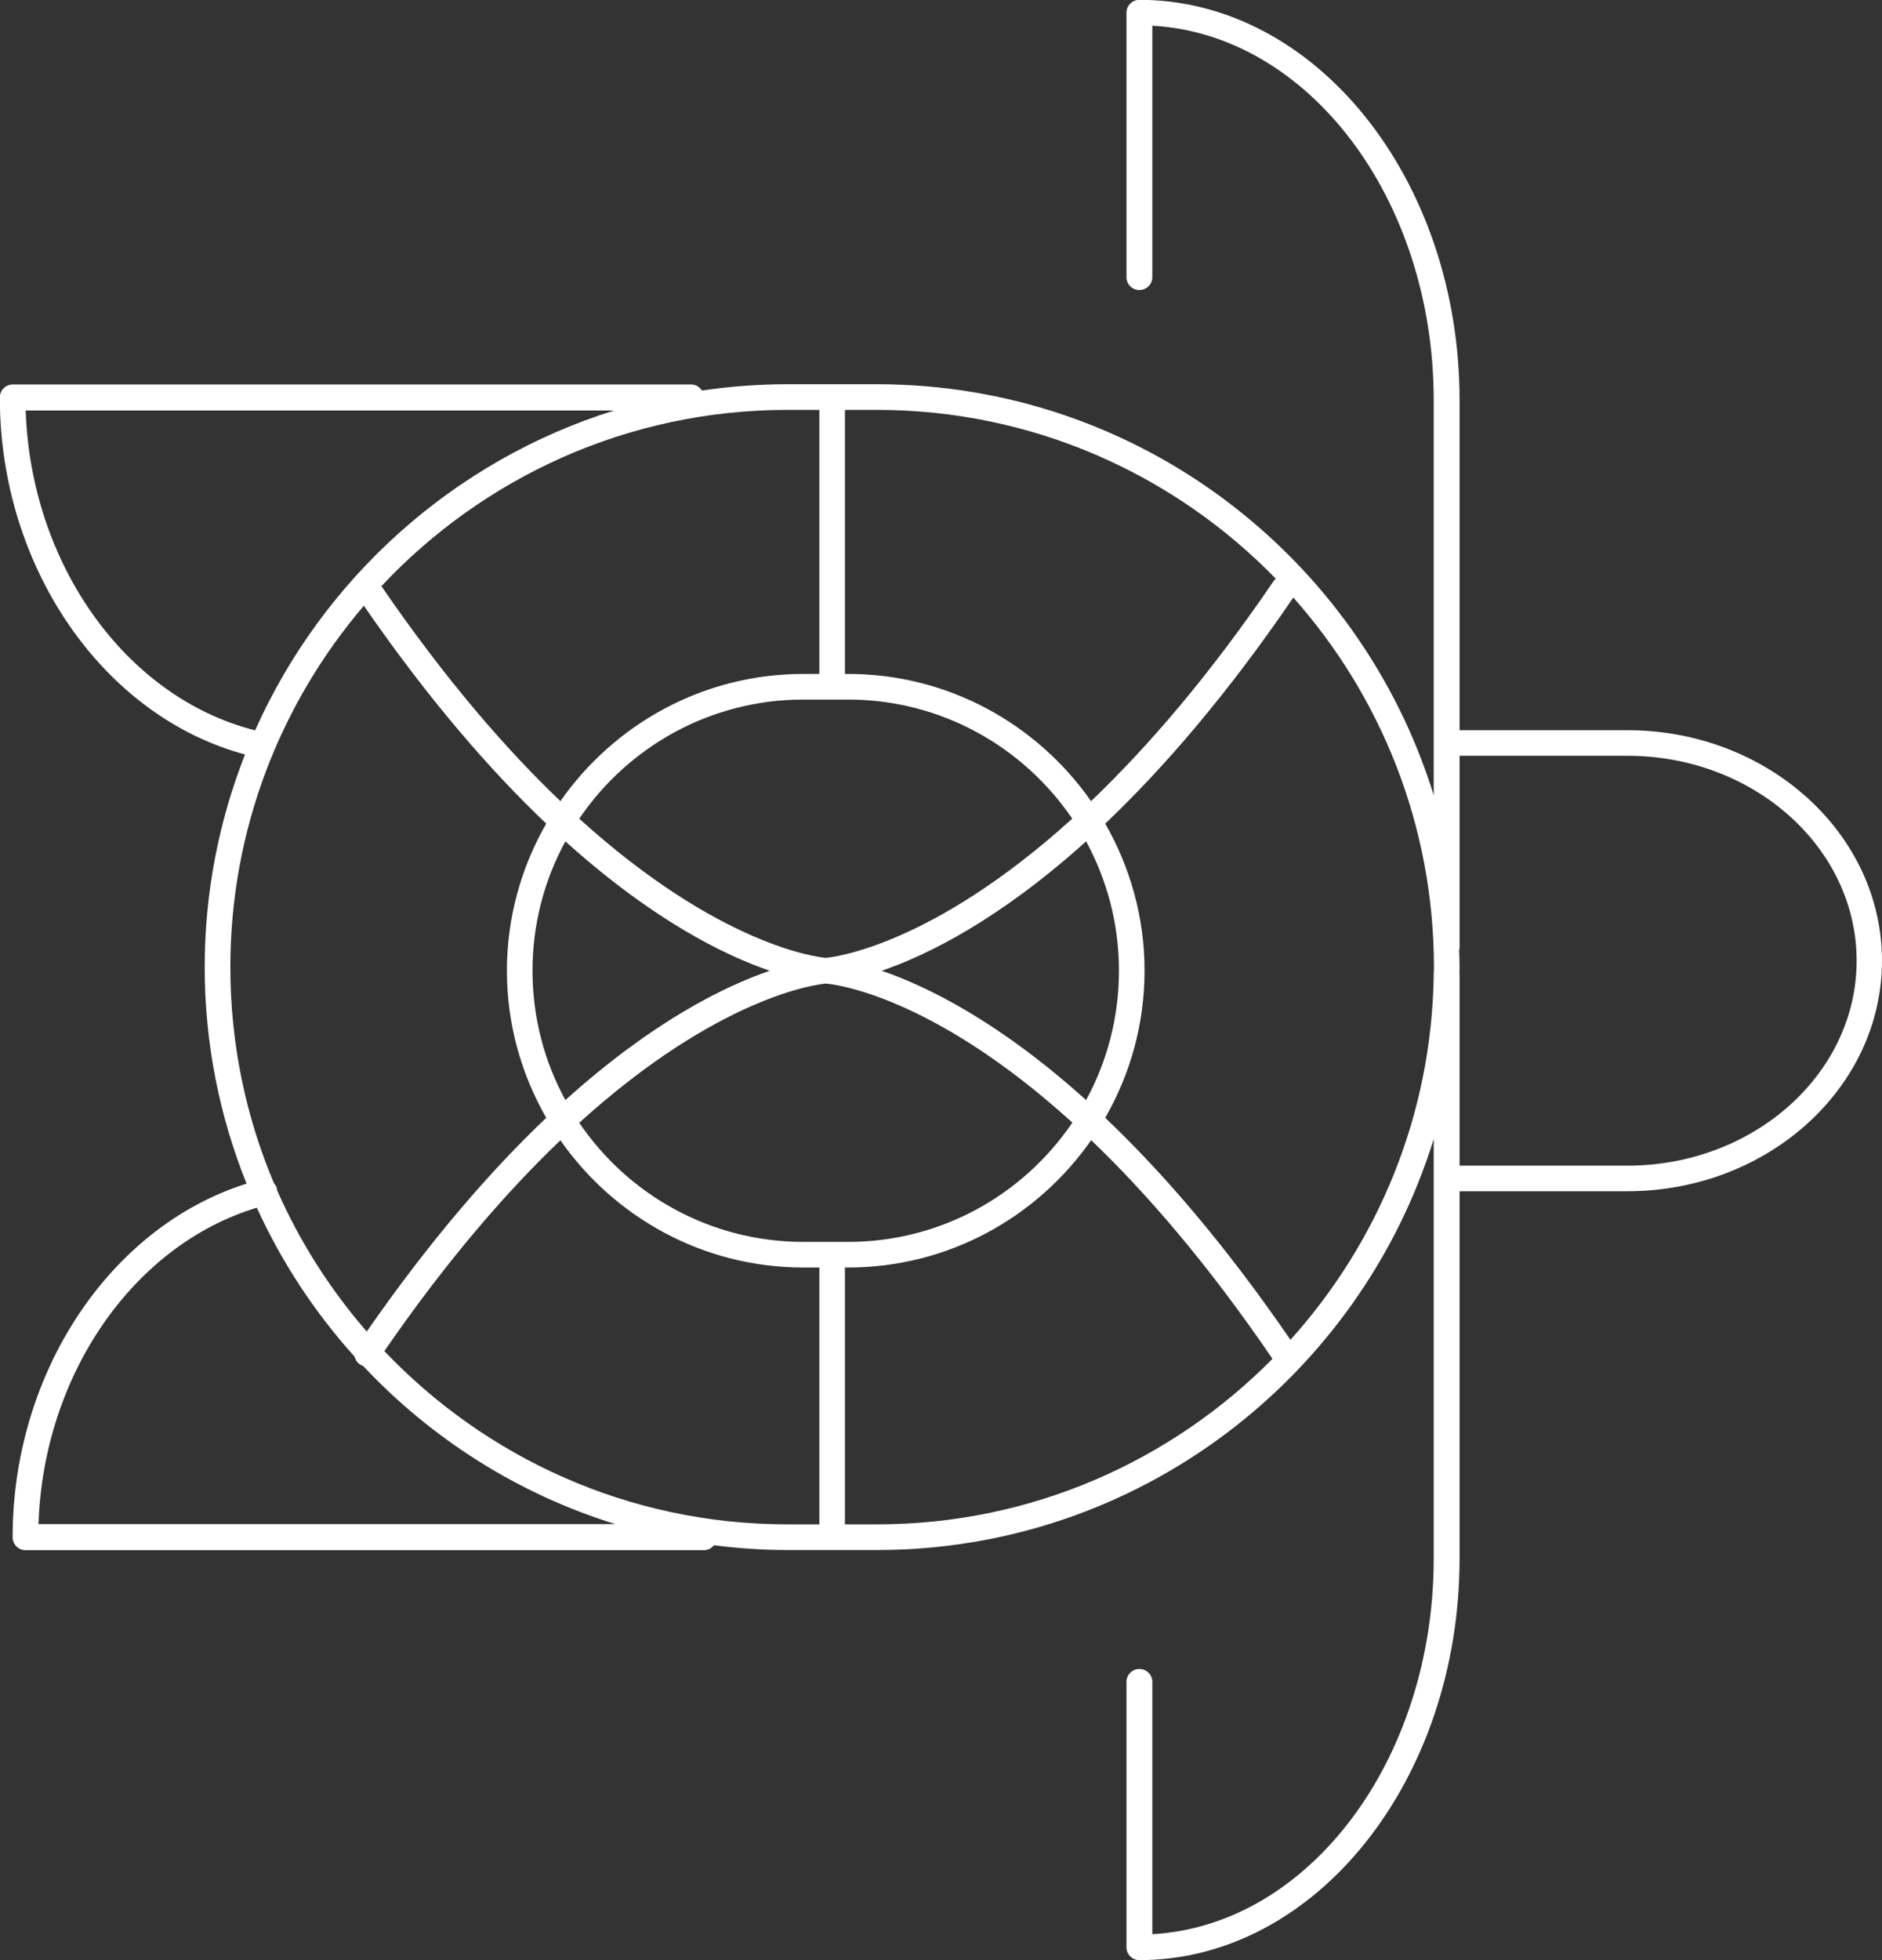 <svg xmlns="http://www.w3.org/2000/svg" xmlns:xlink="http://www.w3.org/1999/xlink" preserveAspectRatio="xMidYMid" width="147" height="153" viewBox="0 0 147 153">
  <rect x="0" y="0" width="147" height="153" fill="#333333" stroke="none"/>
  <defs>
    <style>
      .cls-1 {
        fill: #fff;
        fill-rule: evenodd;
      }
    </style>
  </defs>
  <path d="M127.105,92.989 L114.005,92.989 L114.005,121.645 C114.005,138.938 102.786,153.007 88.996,153.007 C88.438,153.007 87.986,152.560 87.986,152.008 L87.986,131.279 C87.986,130.728 88.438,130.280 88.996,130.280 C89.554,130.280 90.006,130.728 90.006,131.279 L90.006,150.982 C102.214,150.303 111.985,137.404 111.985,121.645 L111.985,88.909 C106.246,107.470 88.927,120.995 68.507,120.995 L64.999,120.995 C64.999,120.995 64.998,120.995 64.997,120.995 C64.996,120.995 64.996,120.995 64.995,120.995 L61.487,120.995 C59.548,120.995 57.641,120.859 55.765,120.622 C55.582,120.851 55.313,121.006 55.000,121.006 L1.989,121.006 C1.435,121.006 0.987,120.550 0.987,119.989 C0.987,107.125 8.607,95.753 19.258,92.396 C17.157,87.167 15.989,81.465 15.989,75.494 C15.989,69.637 17.113,64.041 19.138,58.894 C8.027,55.906 -0.013,44.245 -0.013,31.029 C-0.013,30.467 0.435,30.012 0.989,30.012 L54.000,30.012 C54.352,30.012 54.646,30.207 54.825,30.486 C57.001,30.165 59.224,29.993 61.487,29.993 L68.507,29.993 C88.927,29.993 106.246,43.517 111.985,62.078 L111.985,31.245 C111.985,15.539 102.214,2.683 90.006,2.007 L90.006,21.643 C90.006,22.193 89.554,22.639 88.996,22.639 C88.438,22.639 87.986,22.193 87.986,21.643 L87.986,0.984 C87.986,0.434 88.438,-0.012 88.996,-0.012 C102.786,-0.012 114.005,14.010 114.005,31.245 L114.005,56.999 L127.105,56.999 C138.074,56.999 146.999,65.071 146.999,74.994 C146.999,84.916 138.074,92.989 127.105,92.989 ZM65.996,98.998 L65.996,118.991 L68.507,118.991 C80.578,118.991 91.508,114.040 99.393,106.070 C94.340,98.663 89.552,93.137 85.229,89.000 C81.040,95.001 74.098,98.942 66.244,98.942 L65.985,98.942 C65.986,98.962 65.996,98.978 65.996,98.998 ZM64.494,74.772 C64.988,74.732 72.680,73.926 83.750,63.906 C79.941,58.299 73.516,54.608 66.244,54.608 L62.749,54.608 C55.477,54.608 49.052,58.299 45.243,63.906 C56.180,73.805 63.835,74.714 64.494,74.772 ZM44.161,65.676 C42.524,68.680 41.593,72.120 41.593,75.775 C41.593,79.429 42.524,82.870 44.161,85.873 C50.970,79.741 56.546,77.007 60.126,75.778 C56.546,74.552 50.964,71.803 44.161,65.676 ZM68.868,75.778 C72.448,77.007 78.024,79.742 84.833,85.873 C86.469,82.870 87.400,79.429 87.400,75.775 C87.400,72.120 86.469,68.680 84.833,65.676 C78.029,71.803 72.447,74.552 68.868,75.778 ZM66.244,96.942 C73.522,96.942 79.952,93.245 83.761,87.630 C72.660,77.560 64.990,76.814 64.499,76.778 C63.886,76.830 56.217,77.711 45.243,87.644 C49.053,93.251 55.477,96.942 62.749,96.942 L66.244,96.942 ZM61.487,118.991 L63.998,118.991 L63.998,98.998 C63.998,98.978 64.008,98.962 64.009,98.942 L62.749,98.942 C54.900,98.942 47.963,95.006 43.773,89.012 C39.562,93.032 34.914,98.374 30.021,105.466 C37.946,113.788 49.115,118.991 61.487,118.991 ZM3.007,118.971 L48.063,118.971 C40.444,116.613 33.686,112.295 28.356,106.619 C28.267,106.590 28.180,106.551 28.099,106.496 C27.887,106.352 27.757,106.138 27.700,105.907 C24.597,102.460 22.005,98.545 20.061,94.272 C10.403,97.195 3.394,107.325 3.007,118.971 ZM17.993,75.494 C17.993,81.470 19.205,87.168 21.396,92.357 C21.501,92.476 21.589,92.612 21.630,92.779 C21.640,92.817 21.631,92.854 21.636,92.893 C23.408,96.937 25.791,100.649 28.646,103.942 C33.637,96.756 38.371,91.337 42.666,87.257 C40.722,83.868 39.594,79.954 39.594,75.775 C39.594,71.595 40.722,67.681 42.666,64.292 C38.306,60.151 33.495,54.632 28.420,47.284 C21.927,54.885 17.993,64.736 17.993,75.494 ZM2.007,32.047 C2.406,44.025 9.804,54.428 19.892,57.003 C19.904,57.006 19.912,57.015 19.924,57.018 C25.216,45.159 35.427,35.957 47.959,32.047 L2.007,32.047 ZM63.998,31.997 L61.487,31.997 C48.999,31.997 37.731,37.296 29.791,45.754 C34.768,53.013 39.495,58.454 43.773,62.538 C47.963,56.544 54.900,52.607 62.749,52.607 L63.998,52.607 L63.998,31.997 ZM68.507,31.997 L65.996,31.997 L65.996,52.607 L66.244,52.607 C74.093,52.607 81.031,56.544 85.220,62.538 C89.585,58.371 94.416,52.801 99.506,45.319 C99.546,45.260 99.603,45.223 99.653,45.176 C91.746,37.055 80.709,31.997 68.507,31.997 ZM101.019,46.644 C95.780,54.319 90.815,60.029 86.327,64.292 C88.271,67.681 89.399,71.595 89.399,75.775 C89.399,79.954 88.271,83.868 86.327,87.257 C90.751,91.459 95.639,97.075 100.795,104.585 C107.610,97.023 111.821,87.071 111.985,76.151 L111.985,76.000 C111.985,75.992 111.989,75.986 111.989,75.978 C111.991,75.816 112.001,75.656 112.001,75.494 C112.001,64.432 107.844,54.327 101.019,46.644 ZM127.105,58.995 L114.005,58.995 L114.005,74.000 C114.005,74.058 113.981,74.109 113.972,74.164 C113.984,74.607 114.005,75.048 114.005,75.494 C114.005,75.645 113.995,75.793 113.994,75.944 C113.995,75.963 114.005,75.980 114.005,76.000 L114.005,90.992 L127.105,90.992 C136.982,90.992 145.018,83.815 145.018,74.994 C145.018,66.172 136.982,58.995 127.105,58.995 Z" class="cls-1"/>
</svg>
